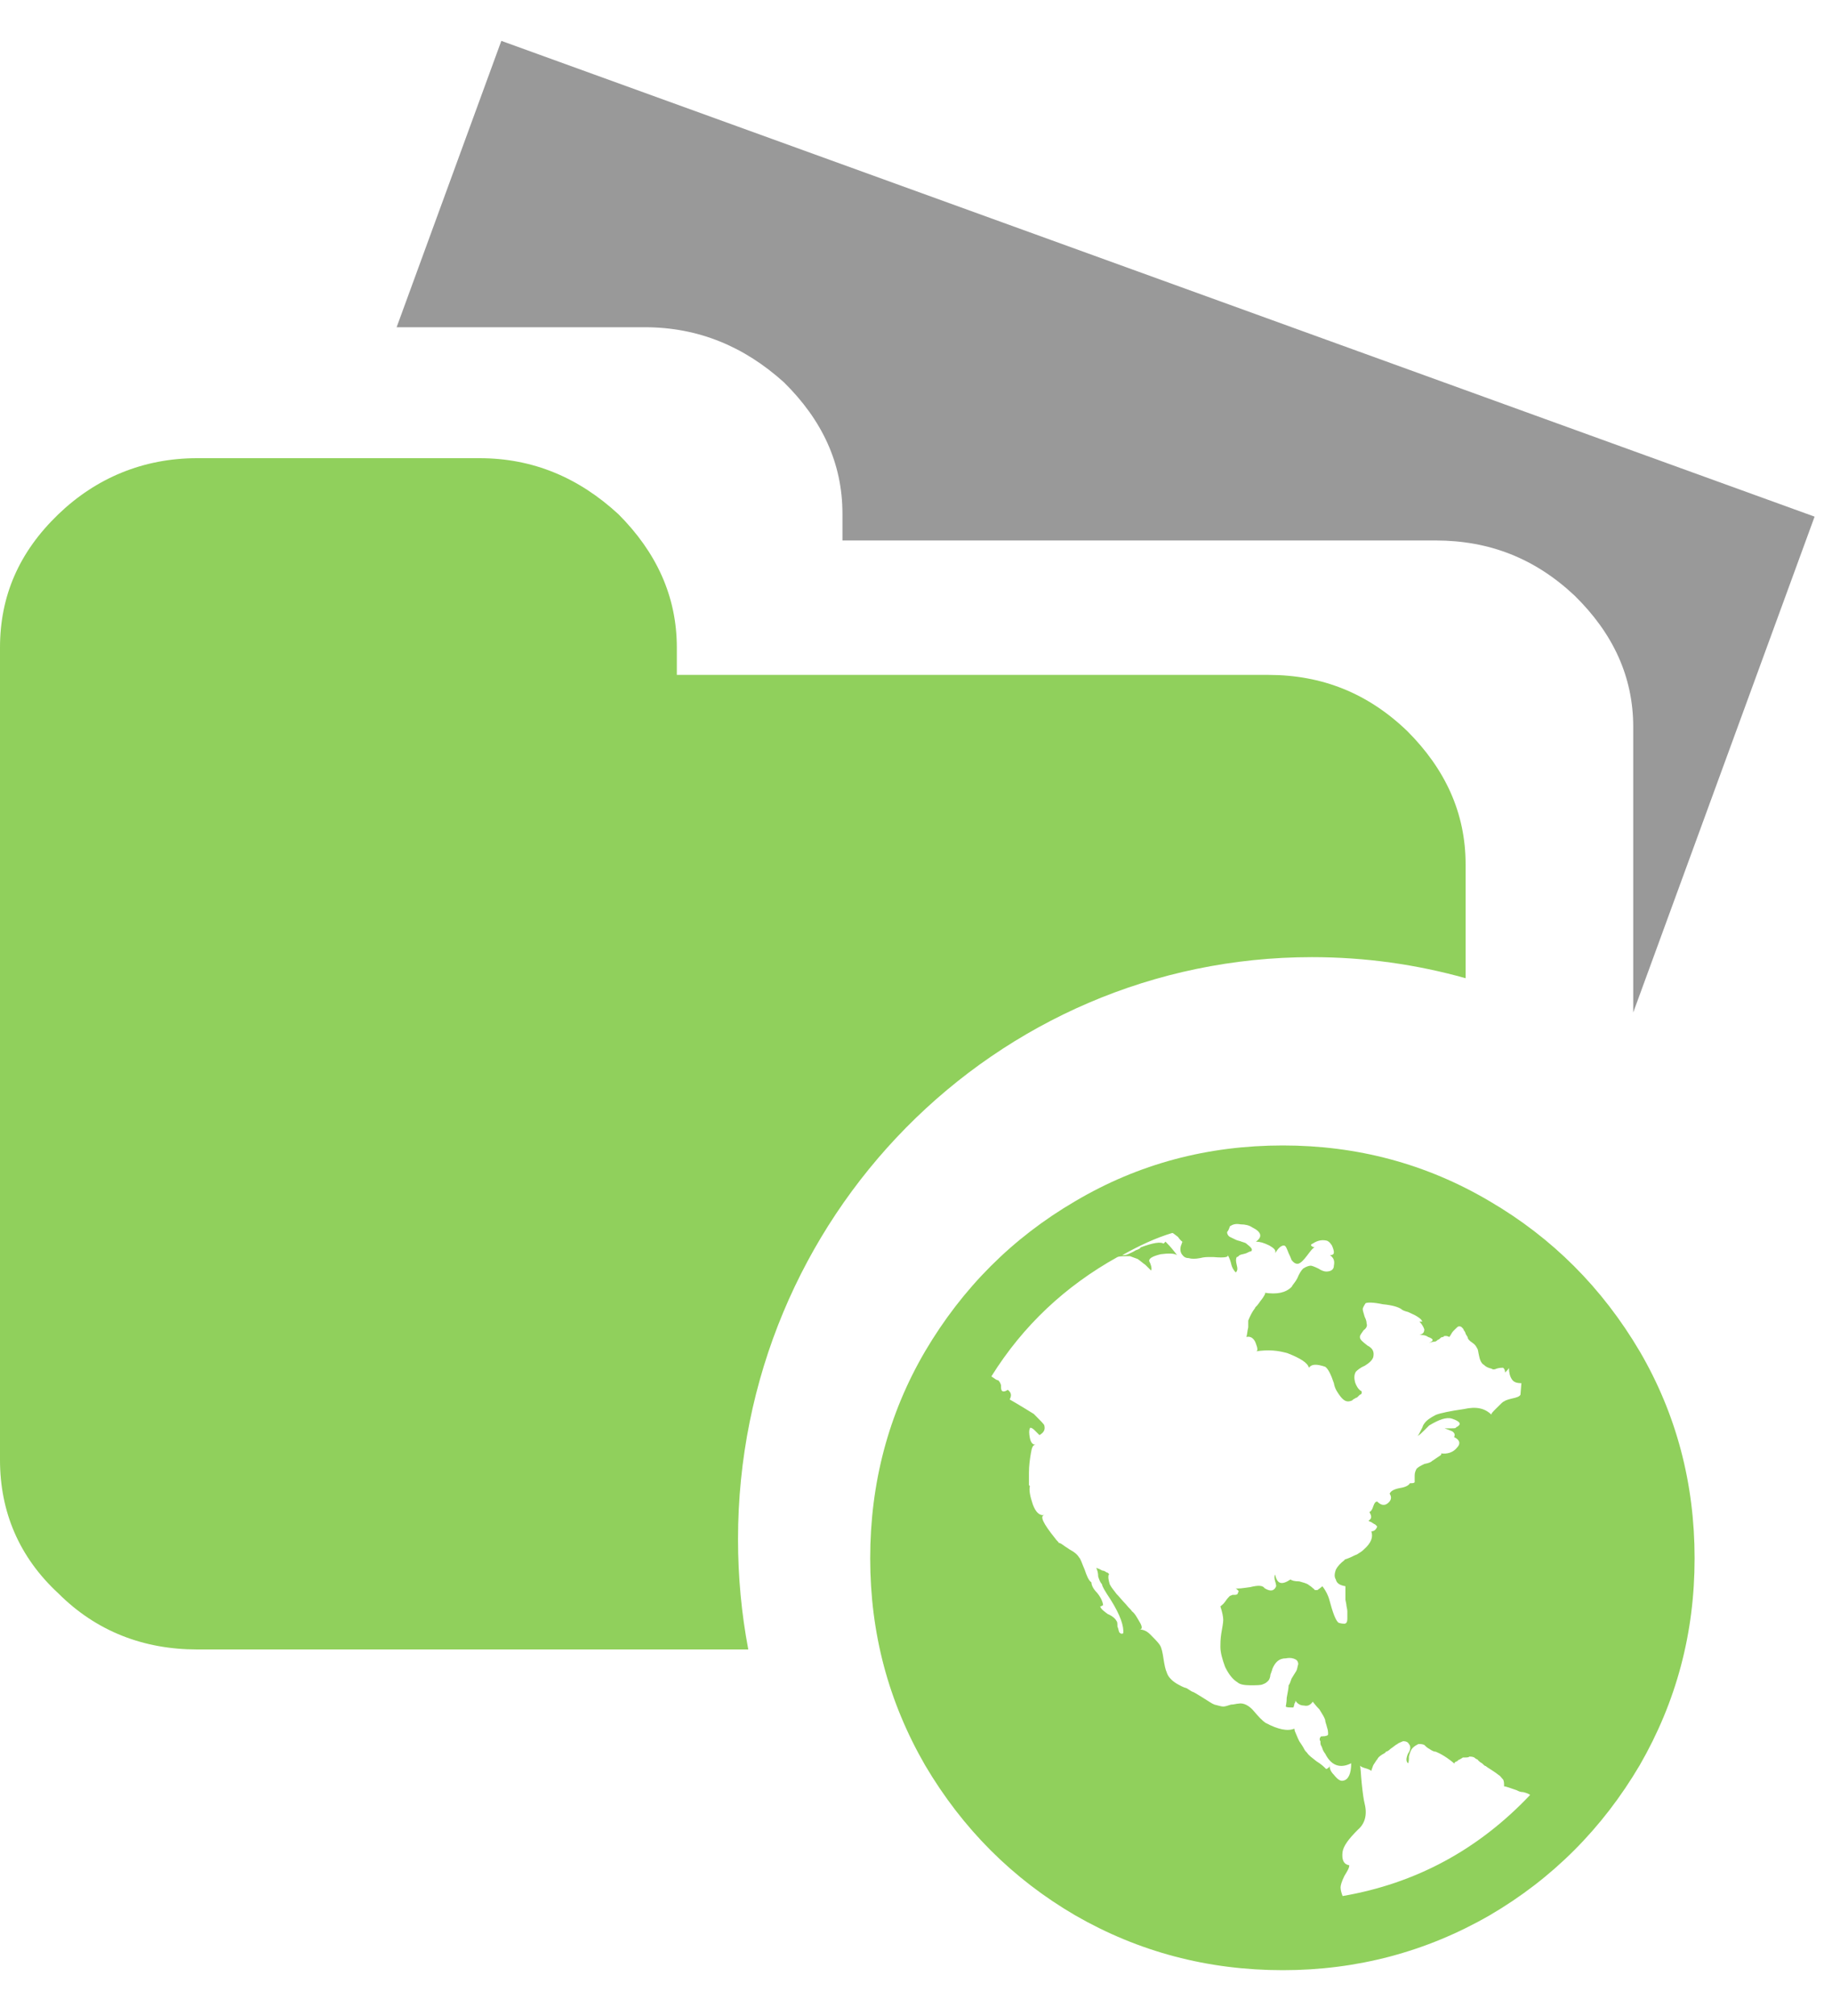 <?xml version="1.0" encoding="UTF-8" standalone="no"?>
<svg width="20px" height="22px" viewBox="0 0 20 22" version="1.1" xmlns="http://www.w3.org/2000/svg" xmlns:xlink="http://www.w3.org/1999/xlink" xmlns:sketch="http://www.bohemiancoding.com/sketch/ns">
    <!-- Generator: Sketch 3.4.4 (17249) - http://www.bohemiancoding.com/sketch -->
    <title>folder-public-full</title>
    <desc>Created with Sketch.</desc>
    <defs></defs>
    <g id="Page-1" stroke="none" stroke-width="1" fill="none" fill-rule="evenodd" sketch:type="MSPage">
        <g id="Public-full" sketch:type="MSArtboardGroup">
            <g id="fa-folder-private-full" sketch:type="MSLayerGroup" transform="translate(-0.564, 0)">
                <path d="M18.394,11.049 L20.374,5.638 L6.037,0.446 L4.894,3.571 L7.603,3.571 C8.189,3.571 8.69,3.782 9.123,4.173 C9.536,4.58 9.761,5.052 9.761,5.605 L9.761,5.898 L16.236,5.898 C16.823,5.898 17.323,6.094 17.755,6.501 C18.169,6.907 18.394,7.379 18.394,7.933 L18.394,11.049 L18.394,11.049 Z" id="Rectangle-33" fill="#999999" sketch:type="MSShapeGroup"></path>
                <path d="M8.733,18 L2.716,18 C2.131,18 1.615,17.802 1.201,17.388 C0.771,16.991 0.564,16.495 0.564,15.932 L0.564,7.067 C0.564,6.505 0.771,6.025 1.201,5.612 C1.615,5.214 2.131,5 2.716,5 L5.799,5 C6.385,5 6.884,5.214 7.316,5.612 C7.728,6.025 7.953,6.505 7.953,7.067 L7.953,7.365 L14.411,7.365 C14.996,7.365 15.496,7.564 15.926,7.977 C16.34,8.39 16.564,8.87 16.564,9.432 L16.564,10.675 C16.03,10.525 15.468,10.445 14.887,10.445 C11.426,10.445 8.621,13.288 8.621,16.797 C8.621,17.208 8.659,17.61 8.733,18 L8.733,18 Z" id="Fill-240" fill="#90D05C" sketch:type="MSShapeGroup"></path>
                <path d="M12.301,20.901 C12.994,21.3 13.75,21.5 14.569,21.5 C15.378,21.5 16.134,21.3 16.827,20.901 C17.51,20.502 18.056,19.956 18.465,19.263 C18.864,18.57 19.064,17.824 19.064,17.005 C19.064,16.186 18.864,15.43 18.465,14.747 C18.056,14.054 17.51,13.508 16.827,13.109 C16.134,12.699 15.378,12.5 14.569,12.5 C13.75,12.5 12.994,12.699 12.301,13.109 C11.618,13.508 11.072,14.054 10.663,14.747 C10.263,15.43 10.064,16.186 10.064,17.005 C10.064,17.824 10.263,18.57 10.663,19.263 C11.072,19.956 11.618,20.502 12.301,20.901 L12.301,20.901 Z M12.763,13.718 C12.784,13.708 12.836,13.708 12.899,13.708 C12.931,13.718 12.952,13.729 12.984,13.739 C13.015,13.76 13.036,13.781 13.067,13.802 C13.099,13.833 13.12,13.854 13.131,13.865 C13.141,13.844 13.131,13.802 13.109,13.76 C13.109,13.729 13.152,13.708 13.235,13.687 C13.32,13.676 13.382,13.676 13.414,13.697 C13.382,13.655 13.351,13.613 13.288,13.55 L13.267,13.571 C13.235,13.55 13.152,13.561 13.015,13.613 C13.015,13.623 12.994,13.634 12.963,13.644 C12.931,13.665 12.899,13.676 12.878,13.687 C12.857,13.697 12.836,13.697 12.816,13.697 C13.004,13.592 13.183,13.508 13.362,13.455 C13.372,13.455 13.393,13.476 13.424,13.498 C13.445,13.529 13.466,13.55 13.488,13.561 C13.477,13.55 13.466,13.55 13.466,13.571 C13.445,13.613 13.445,13.655 13.466,13.687 C13.488,13.718 13.509,13.729 13.54,13.729 C13.572,13.739 13.613,13.739 13.666,13.729 C13.708,13.718 13.74,13.718 13.761,13.718 L13.813,13.718 C13.939,13.729 13.991,13.718 13.96,13.687 C13.971,13.697 13.991,13.739 14.002,13.781 C14.012,13.833 14.034,13.865 14.055,13.886 C14.076,13.865 14.076,13.844 14.065,13.802 C14.055,13.76 14.055,13.739 14.065,13.718 C14.076,13.718 14.086,13.708 14.097,13.697 C14.118,13.687 14.139,13.687 14.17,13.676 C14.191,13.665 14.212,13.655 14.223,13.655 C14.244,13.634 14.223,13.613 14.17,13.571 C14.159,13.561 14.149,13.561 14.118,13.55 C14.097,13.54 14.076,13.54 14.055,13.529 C14.034,13.519 14.012,13.508 13.991,13.498 C13.971,13.487 13.96,13.466 13.96,13.445 C13.971,13.434 13.981,13.413 13.991,13.382 C14.023,13.361 14.055,13.351 14.107,13.361 C14.159,13.361 14.202,13.372 14.233,13.393 C14.338,13.445 14.348,13.498 14.275,13.55 C14.317,13.55 14.359,13.561 14.422,13.592 C14.475,13.623 14.496,13.644 14.485,13.676 C14.517,13.623 14.548,13.592 14.58,13.592 C14.601,13.592 14.611,13.623 14.632,13.676 C14.653,13.718 14.664,13.75 14.664,13.75 C14.695,13.791 14.727,13.802 14.758,13.781 C14.79,13.76 14.821,13.718 14.853,13.676 C14.884,13.634 14.905,13.613 14.916,13.613 C14.874,13.602 14.863,13.582 14.895,13.571 C14.958,13.529 15.01,13.529 15.052,13.54 C15.073,13.55 15.084,13.561 15.105,13.592 C15.136,13.665 15.136,13.697 15.084,13.697 C15.126,13.729 15.136,13.76 15.126,13.812 C15.126,13.854 15.094,13.876 15.042,13.876 C15.021,13.876 14.989,13.865 14.958,13.844 C14.916,13.823 14.884,13.812 14.874,13.812 C14.853,13.812 14.821,13.823 14.79,13.844 C14.769,13.865 14.748,13.897 14.727,13.949 C14.706,13.991 14.674,14.022 14.664,14.044 C14.601,14.107 14.506,14.128 14.369,14.107 C14.38,14.107 14.38,14.117 14.359,14.149 C14.348,14.17 14.328,14.19 14.307,14.222 C14.286,14.254 14.265,14.264 14.265,14.275 C14.233,14.317 14.212,14.359 14.191,14.411 L14.191,14.485 C14.18,14.527 14.18,14.568 14.17,14.59 C14.212,14.579 14.254,14.6 14.275,14.663 C14.296,14.716 14.296,14.747 14.275,14.747 C14.412,14.726 14.517,14.737 14.622,14.768 C14.758,14.821 14.842,14.873 14.853,14.926 C14.884,14.884 14.937,14.884 15.031,14.915 C15.063,14.936 15.094,14.999 15.126,15.094 C15.136,15.157 15.168,15.199 15.199,15.241 C15.241,15.293 15.273,15.304 15.325,15.283 L15.336,15.272 C15.357,15.262 15.367,15.251 15.378,15.251 C15.388,15.241 15.399,15.231 15.41,15.22 C15.42,15.22 15.43,15.209 15.43,15.199 C15.43,15.188 15.43,15.178 15.42,15.178 C15.388,15.157 15.367,15.115 15.357,15.083 C15.346,15.041 15.346,14.999 15.367,14.968 C15.378,14.957 15.41,14.926 15.462,14.905 C15.514,14.873 15.546,14.842 15.556,14.81 C15.567,14.757 15.556,14.716 15.493,14.684 C15.441,14.642 15.41,14.621 15.41,14.59 C15.41,14.568 15.43,14.548 15.451,14.516 C15.483,14.495 15.493,14.464 15.483,14.443 C15.483,14.432 15.483,14.411 15.462,14.369 C15.451,14.327 15.441,14.306 15.441,14.285 C15.441,14.275 15.451,14.254 15.472,14.222 C15.493,14.211 15.556,14.211 15.661,14.233 C15.767,14.243 15.829,14.264 15.861,14.285 C15.871,14.296 15.892,14.306 15.935,14.317 C15.977,14.338 16.008,14.348 16.039,14.369 C16.071,14.39 16.081,14.4 16.092,14.422 L16.06,14.422 C16.081,14.443 16.102,14.474 16.113,14.506 C16.113,14.537 16.102,14.558 16.06,14.568 C16.092,14.568 16.124,14.568 16.155,14.59 C16.218,14.611 16.218,14.632 16.166,14.653 C16.176,14.653 16.197,14.642 16.218,14.642 C16.239,14.642 16.249,14.632 16.26,14.621 C16.27,14.621 16.281,14.611 16.291,14.6 C16.302,14.59 16.313,14.59 16.323,14.59 C16.323,14.579 16.334,14.579 16.344,14.579 C16.355,14.579 16.365,14.579 16.386,14.59 C16.386,14.59 16.396,14.579 16.407,14.558 C16.417,14.537 16.438,14.516 16.449,14.506 C16.47,14.485 16.481,14.474 16.491,14.474 C16.502,14.474 16.512,14.474 16.523,14.485 C16.533,14.495 16.544,14.506 16.544,14.516 C16.554,14.527 16.565,14.548 16.565,14.558 C16.575,14.568 16.575,14.579 16.586,14.59 C16.586,14.611 16.606,14.632 16.638,14.653 C16.67,14.674 16.68,14.695 16.691,14.716 C16.701,14.726 16.701,14.757 16.712,14.8 C16.722,14.852 16.743,14.884 16.764,14.894 C16.785,14.915 16.806,14.926 16.848,14.936 C16.859,14.947 16.88,14.947 16.901,14.936 C16.932,14.926 16.953,14.926 16.974,14.926 C16.984,14.936 16.995,14.947 16.995,14.978 C17.016,14.957 17.037,14.936 17.037,14.926 C17.037,14.978 17.048,15.02 17.069,15.052 C17.09,15.083 17.121,15.094 17.173,15.094 L17.163,15.22 C17.152,15.241 17.121,15.251 17.069,15.262 C17.027,15.272 16.995,15.283 16.984,15.293 C16.974,15.293 16.943,15.325 16.901,15.367 C16.859,15.409 16.837,15.43 16.848,15.44 C16.775,15.367 16.68,15.346 16.544,15.377 C16.396,15.398 16.291,15.42 16.239,15.44 C16.176,15.472 16.134,15.503 16.113,15.535 C16.113,15.535 16.102,15.545 16.092,15.577 C16.081,15.598 16.071,15.619 16.06,15.64 C16.05,15.661 16.039,15.671 16.039,15.671 C16.06,15.661 16.081,15.64 16.113,15.609 C16.145,15.577 16.166,15.556 16.166,15.556 C16.27,15.493 16.355,15.461 16.417,15.482 C16.512,15.514 16.523,15.545 16.459,15.577 C16.459,15.587 16.438,15.587 16.407,15.587 L16.334,15.587 C16.365,15.598 16.396,15.609 16.417,15.619 C16.449,15.64 16.449,15.661 16.438,15.682 C16.502,15.713 16.512,15.755 16.47,15.798 C16.428,15.85 16.365,15.871 16.291,15.86 C16.302,15.86 16.302,15.871 16.291,15.881 L16.197,15.944 C16.186,15.955 16.166,15.966 16.113,15.976 C16.071,15.997 16.05,16.007 16.029,16.028 C16.018,16.049 16.008,16.07 16.008,16.102 L16.008,16.176 C15.997,16.186 15.987,16.186 15.956,16.186 C15.945,16.207 15.913,16.228 15.85,16.238 C15.788,16.249 15.745,16.27 15.735,16.301 C15.756,16.333 15.756,16.365 15.724,16.396 C15.682,16.438 15.64,16.427 15.599,16.386 C15.578,16.386 15.567,16.406 15.556,16.438 C15.546,16.469 15.535,16.49 15.514,16.501 C15.546,16.554 15.535,16.575 15.504,16.595 C15.504,16.595 15.514,16.606 15.525,16.606 C15.546,16.616 15.556,16.627 15.578,16.637 C15.588,16.648 15.599,16.658 15.599,16.658 C15.588,16.69 15.567,16.711 15.535,16.711 C15.556,16.774 15.535,16.837 15.451,16.911 C15.43,16.932 15.41,16.942 15.378,16.963 C15.346,16.974 15.315,16.994 15.283,17.005 C15.262,17.015 15.241,17.015 15.241,17.026 C15.199,17.058 15.168,17.089 15.147,17.131 C15.136,17.163 15.126,17.204 15.147,17.236 C15.157,17.278 15.189,17.299 15.252,17.31 L15.252,17.352 L15.252,17.457 L15.262,17.509 C15.262,17.53 15.273,17.561 15.273,17.583 L15.273,17.667 C15.273,17.698 15.262,17.719 15.241,17.719 C15.231,17.719 15.21,17.719 15.178,17.709 C15.147,17.688 15.115,17.604 15.073,17.446 C15.063,17.415 15.042,17.362 15,17.31 C14.979,17.331 14.958,17.341 14.947,17.352 L14.916,17.352 C14.916,17.341 14.905,17.341 14.884,17.32 C14.874,17.31 14.853,17.299 14.842,17.289 C14.821,17.278 14.79,17.268 14.748,17.257 C14.695,17.257 14.664,17.247 14.653,17.236 C14.558,17.299 14.506,17.289 14.485,17.183 C14.475,17.194 14.475,17.226 14.485,17.257 C14.496,17.289 14.496,17.31 14.496,17.31 C14.475,17.362 14.433,17.372 14.369,17.331 C14.348,17.299 14.296,17.299 14.212,17.32 C14.128,17.331 14.076,17.341 14.044,17.331 C14.044,17.331 14.055,17.331 14.065,17.341 C14.076,17.352 14.086,17.362 14.086,17.362 C14.086,17.372 14.076,17.383 14.076,17.393 C14.065,17.404 14.055,17.404 14.044,17.404 L14.023,17.404 C14.012,17.404 14.002,17.415 13.991,17.415 C13.981,17.425 13.96,17.446 13.939,17.478 C13.918,17.509 13.897,17.52 13.887,17.53 C13.908,17.593 13.918,17.646 13.918,17.677 C13.918,17.709 13.908,17.761 13.897,17.824 C13.887,17.887 13.887,17.94 13.887,17.971 C13.887,18.034 13.908,18.108 13.939,18.192 C13.981,18.276 14.023,18.328 14.076,18.36 C14.097,18.381 14.149,18.391 14.212,18.391 C14.275,18.391 14.328,18.391 14.348,18.381 C14.38,18.37 14.391,18.36 14.412,18.339 C14.422,18.328 14.433,18.297 14.433,18.276 C14.443,18.244 14.454,18.223 14.454,18.213 C14.485,18.139 14.527,18.097 14.601,18.097 C14.653,18.087 14.685,18.097 14.706,18.108 C14.727,18.118 14.737,18.139 14.737,18.16 C14.727,18.192 14.727,18.213 14.716,18.234 C14.695,18.265 14.685,18.286 14.664,18.318 C14.653,18.349 14.643,18.381 14.632,18.391 C14.632,18.423 14.622,18.465 14.611,18.528 C14.611,18.58 14.601,18.612 14.601,18.623 C14.611,18.633 14.632,18.633 14.685,18.633 C14.685,18.623 14.695,18.612 14.695,18.591 C14.706,18.58 14.706,18.57 14.706,18.559 C14.727,18.591 14.758,18.612 14.8,18.612 C14.842,18.623 14.874,18.602 14.895,18.57 C14.905,18.58 14.926,18.612 14.968,18.654 C15,18.706 15.021,18.738 15.031,18.769 C15.031,18.791 15.042,18.811 15.052,18.853 C15.063,18.885 15.063,18.906 15.063,18.927 C15.063,18.937 15.042,18.948 15,18.948 C14.989,18.948 14.979,18.948 14.979,18.959 C14.968,18.969 14.968,18.99 14.979,19.001 C14.979,19.021 14.979,19.042 14.989,19.053 C15,19.074 15,19.084 15.01,19.105 C15.021,19.126 15.031,19.137 15.031,19.137 C15.094,19.263 15.189,19.305 15.315,19.242 C15.315,19.358 15.283,19.42 15.231,19.431 C15.199,19.441 15.168,19.42 15.126,19.368 C15.084,19.326 15.073,19.284 15.084,19.252 C15.084,19.273 15.073,19.294 15.042,19.305 C15.021,19.284 14.989,19.252 14.937,19.221 C14.884,19.179 14.853,19.158 14.832,19.126 C14.821,19.116 14.811,19.105 14.8,19.084 C14.79,19.063 14.769,19.032 14.748,19.001 C14.727,18.959 14.716,18.927 14.706,18.906 C14.695,18.885 14.695,18.864 14.695,18.864 C14.622,18.895 14.517,18.874 14.38,18.801 C14.348,18.78 14.307,18.738 14.254,18.675 C14.202,18.612 14.139,18.58 14.086,18.591 C14.065,18.591 14.034,18.602 14.002,18.602 C13.971,18.612 13.939,18.623 13.918,18.623 C13.897,18.623 13.866,18.612 13.823,18.602 C13.792,18.591 13.75,18.559 13.698,18.528 C13.645,18.496 13.613,18.475 13.592,18.465 C13.582,18.465 13.551,18.444 13.519,18.423 C13.477,18.413 13.445,18.391 13.424,18.381 C13.403,18.37 13.372,18.349 13.351,18.328 C13.32,18.297 13.309,18.276 13.299,18.244 C13.288,18.223 13.277,18.171 13.267,18.108 C13.256,18.034 13.246,17.982 13.225,17.95 C13.204,17.919 13.162,17.877 13.12,17.835 C13.078,17.793 13.036,17.782 13.004,17.782 C13.036,17.782 13.036,17.75 13.004,17.698 C12.973,17.646 12.952,17.604 12.92,17.583 C12.92,17.572 12.889,17.551 12.857,17.509 C12.816,17.467 12.784,17.425 12.752,17.393 C12.731,17.362 12.7,17.331 12.679,17.289 C12.668,17.247 12.658,17.215 12.668,17.183 C12.679,17.183 12.668,17.173 12.658,17.163 C12.647,17.163 12.637,17.152 12.616,17.142 C12.595,17.142 12.585,17.131 12.563,17.121 C12.553,17.121 12.542,17.11 12.532,17.11 C12.542,17.131 12.553,17.163 12.553,17.204 C12.563,17.236 12.574,17.268 12.595,17.289 C12.595,17.31 12.626,17.362 12.689,17.457 C12.795,17.625 12.836,17.75 12.826,17.824 C12.805,17.835 12.795,17.824 12.784,17.814 C12.774,17.793 12.774,17.772 12.763,17.75 C12.763,17.719 12.763,17.698 12.752,17.688 C12.742,17.667 12.71,17.635 12.658,17.614 C12.616,17.583 12.585,17.561 12.574,17.53 L12.585,17.53 C12.595,17.52 12.595,17.52 12.606,17.52 C12.606,17.488 12.585,17.436 12.542,17.383 C12.49,17.331 12.479,17.289 12.479,17.268 C12.448,17.247 12.427,17.194 12.406,17.131 C12.374,17.058 12.364,17.015 12.343,16.994 C12.332,16.974 12.311,16.953 12.28,16.932 C12.259,16.921 12.227,16.9 12.196,16.879 C12.164,16.858 12.143,16.837 12.122,16.837 C12.122,16.826 12.101,16.816 12.08,16.784 C11.954,16.627 11.912,16.543 11.965,16.533 C11.912,16.543 11.87,16.501 11.839,16.417 C11.807,16.323 11.797,16.259 11.807,16.217 L11.797,16.207 L11.797,16.07 C11.797,15.997 11.807,15.923 11.818,15.86 C11.828,15.798 11.839,15.766 11.87,15.766 C11.839,15.766 11.818,15.745 11.807,15.692 C11.797,15.64 11.797,15.609 11.807,15.587 C11.807,15.577 11.828,15.577 11.86,15.609 C11.891,15.64 11.902,15.65 11.912,15.661 C11.965,15.629 11.975,15.598 11.965,15.556 C11.965,15.545 11.923,15.503 11.85,15.43 C11.681,15.325 11.587,15.272 11.587,15.272 C11.608,15.231 11.608,15.199 11.566,15.167 C11.534,15.188 11.513,15.188 11.503,15.178 C11.492,15.167 11.492,15.146 11.492,15.115 C11.482,15.083 11.471,15.073 11.461,15.062 C11.44,15.062 11.419,15.041 11.387,15.02 C11.734,14.464 12.196,14.033 12.763,13.718 L12.763,13.718 Z M15.241,20.471 C15.273,20.418 15.294,20.386 15.294,20.355 C15.231,20.345 15.21,20.292 15.221,20.208 C15.231,20.145 15.283,20.072 15.388,19.967 C15.462,19.904 15.493,19.809 15.462,19.683 C15.451,19.641 15.441,19.568 15.43,19.462 C15.42,19.368 15.42,19.294 15.41,19.263 C15.41,19.273 15.43,19.284 15.462,19.294 C15.504,19.305 15.525,19.316 15.535,19.326 C15.535,19.316 15.546,19.294 15.556,19.263 C15.578,19.231 15.588,19.21 15.599,19.2 C15.609,19.179 15.62,19.169 15.651,19.148 C15.672,19.137 15.693,19.126 15.693,19.116 C15.703,19.116 15.724,19.105 15.745,19.084 C15.777,19.063 15.798,19.042 15.819,19.032 C15.829,19.021 15.861,19.011 15.882,19.001 C15.913,19.001 15.935,19.011 15.945,19.032 C15.966,19.053 15.966,19.095 15.935,19.137 C15.913,19.19 15.913,19.221 15.935,19.242 C15.945,19.231 15.945,19.2 15.945,19.169 C15.956,19.126 15.966,19.095 15.987,19.074 C16.008,19.053 16.029,19.042 16.05,19.032 C16.071,19.032 16.092,19.032 16.113,19.042 C16.124,19.053 16.145,19.074 16.166,19.084 C16.197,19.105 16.218,19.116 16.239,19.116 C16.291,19.137 16.365,19.179 16.449,19.252 C16.438,19.242 16.438,19.242 16.449,19.231 C16.449,19.231 16.459,19.221 16.47,19.221 C16.481,19.21 16.491,19.2 16.502,19.2 C16.512,19.19 16.523,19.19 16.533,19.179 L16.554,19.179 C16.575,19.179 16.596,19.179 16.606,19.169 C16.617,19.169 16.638,19.169 16.659,19.179 C16.68,19.2 16.701,19.2 16.701,19.21 C16.712,19.221 16.722,19.231 16.743,19.242 C16.764,19.263 16.775,19.273 16.785,19.273 C16.795,19.284 16.816,19.294 16.848,19.316 C16.88,19.337 16.911,19.358 16.922,19.368 C16.943,19.379 16.953,19.399 16.974,19.42 C16.984,19.441 16.984,19.462 16.984,19.494 C17.005,19.494 17.058,19.515 17.121,19.536 C17.142,19.547 17.163,19.557 17.194,19.557 C17.237,19.568 17.258,19.578 17.268,19.588 C16.701,20.187 16.018,20.554 15.221,20.691 C15.21,20.66 15.199,20.628 15.199,20.597 C15.199,20.575 15.21,20.534 15.241,20.471 L15.241,20.471 Z" id="Fill-227" fill="#90D05C" sketch:type="MSShapeGroup"></path>
            </g>
        </g>
    </g>
</svg>
